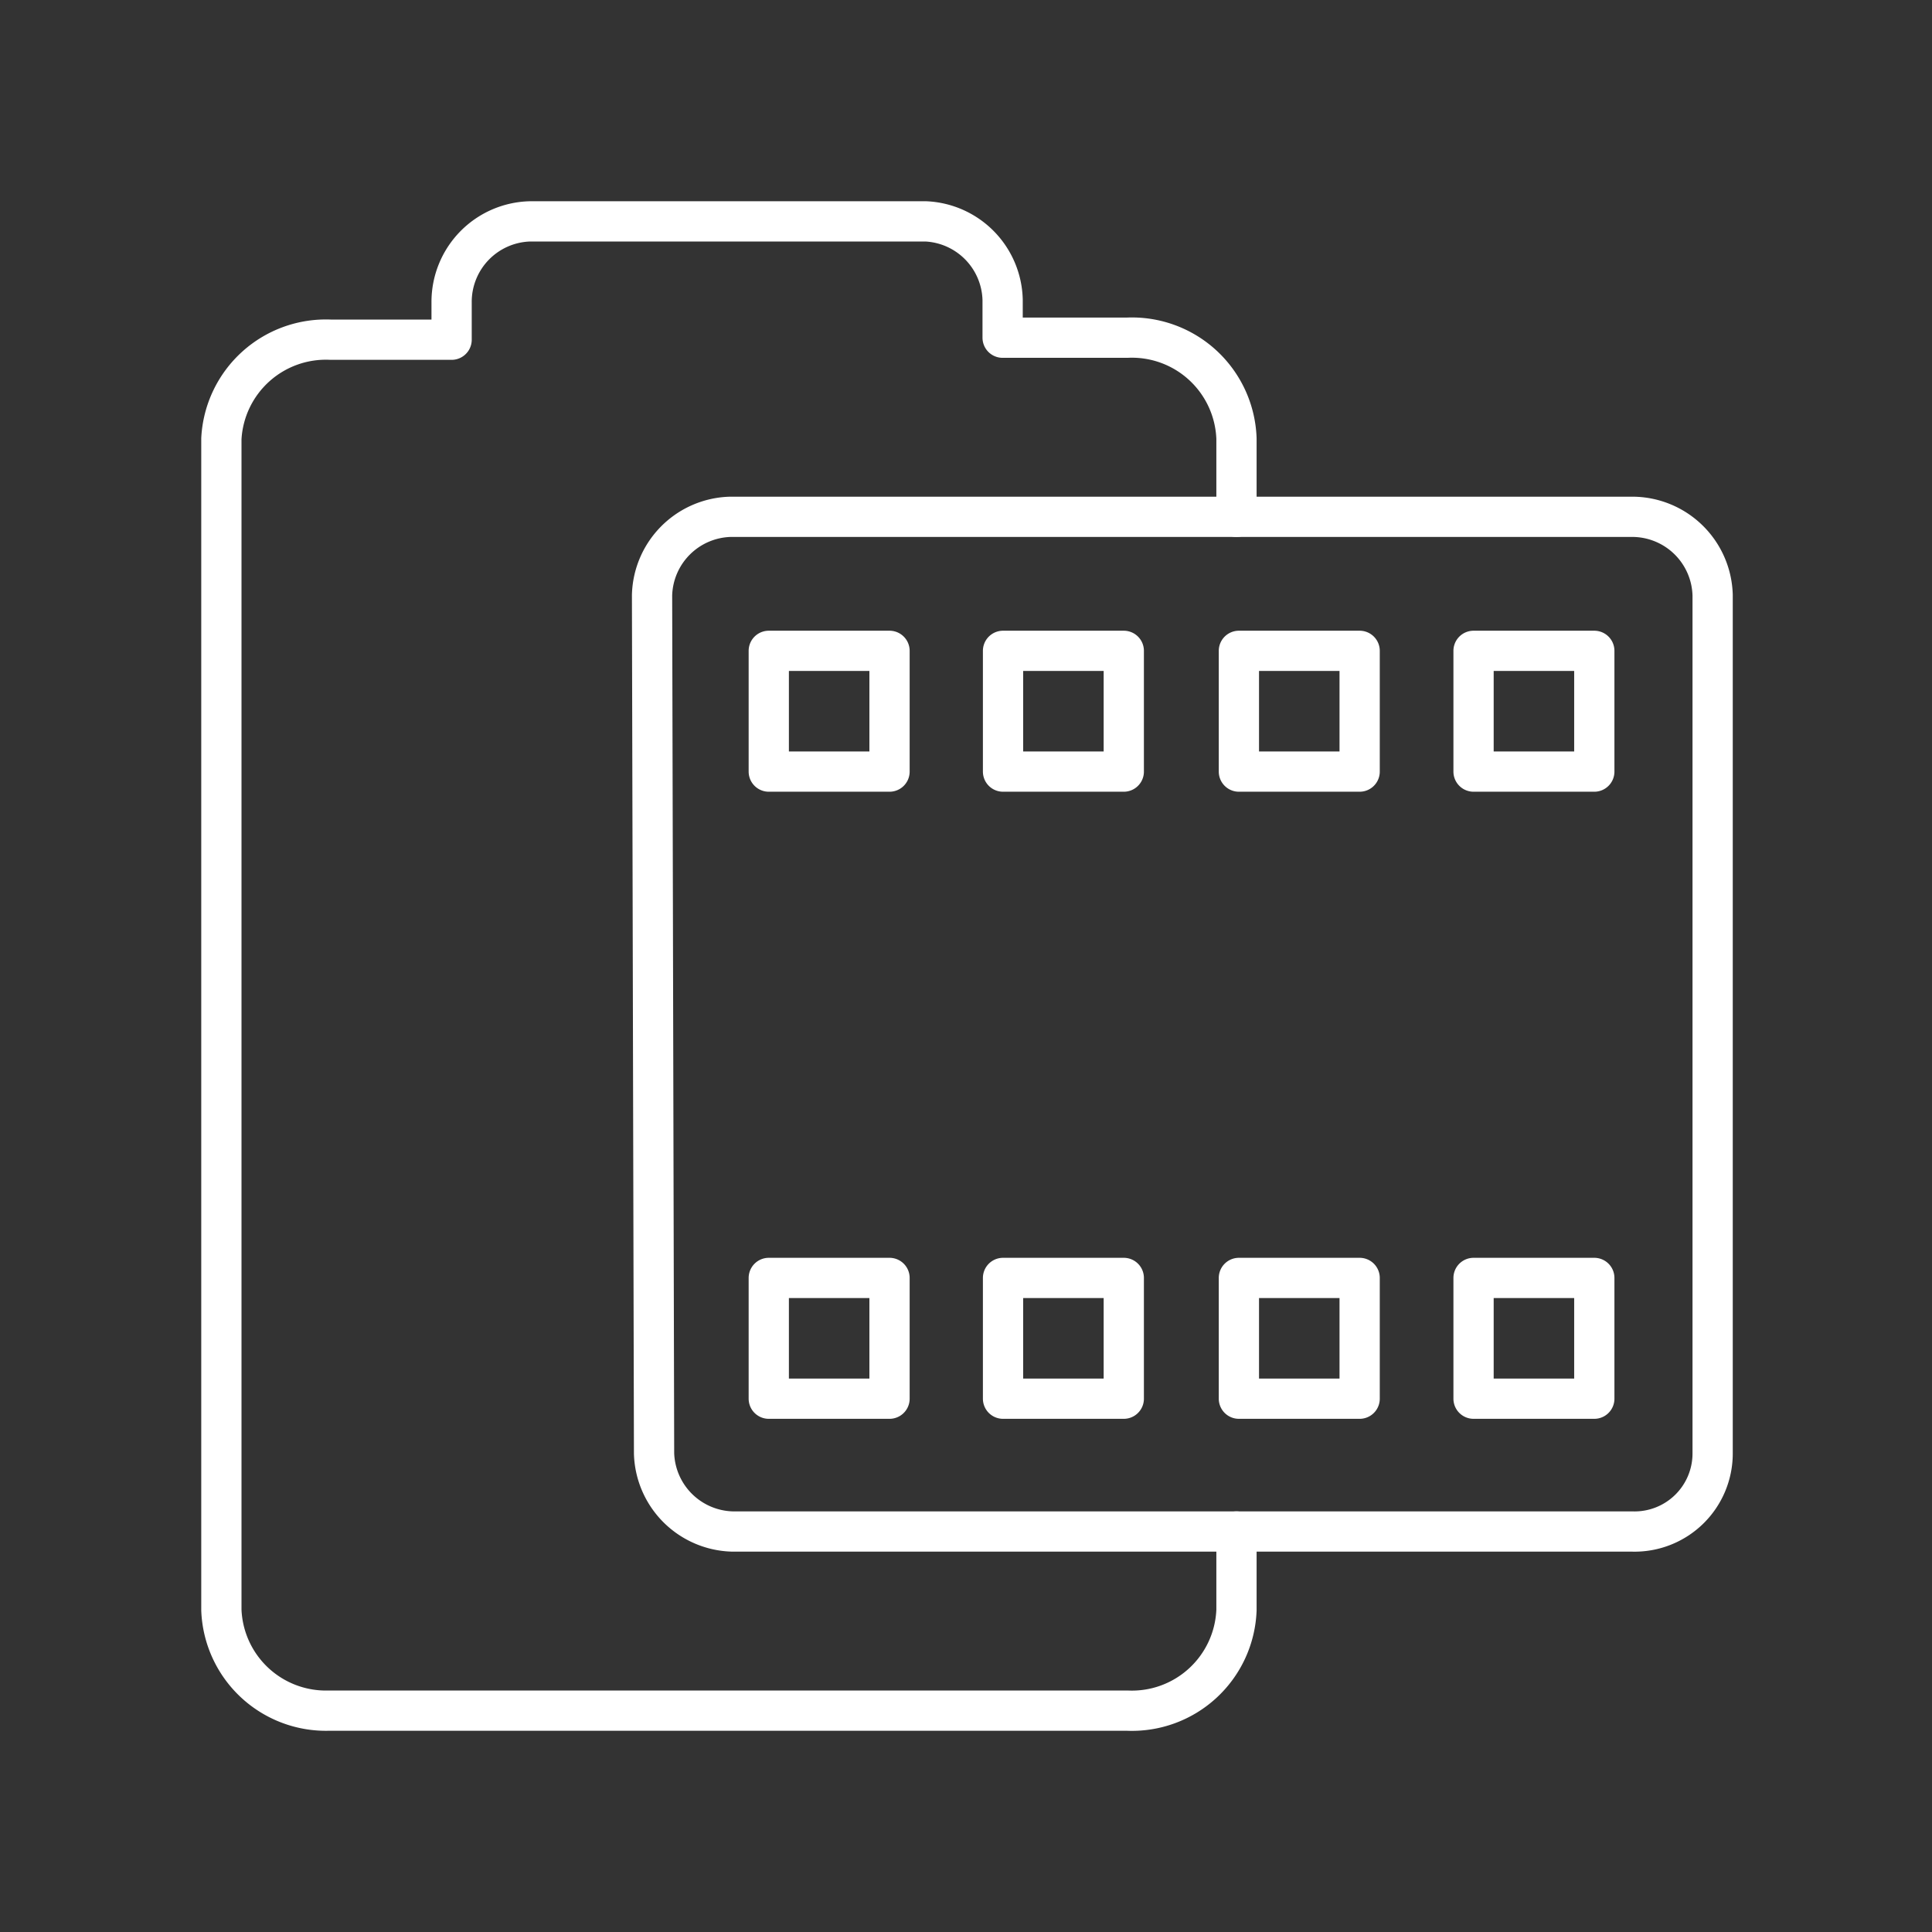 <svg id="Layer_2" data-name="Layer 2" viewBox="0 0 48 48" xmlns="http://www.w3.org/2000/svg">
 <rect x="0" y="0" width="48" height="48" fill="#333333" stroke="none"/>
 <defs>
  <style>.cls-1{fill:none;stroke:#fff;stroke-linecap:round;stroke-linejoin:round;}</style>
 </defs>
 <path class="cls-1" d="M13.17,5.5a2,2,0,0,0-1.95,2v.94h-3A2.6,2.6,0,0,0,5.5,10.9V40A2.6,2.6,0,0,0,8.18,42.5H28A2.6,2.6,0,0,0,30.72,40V38.05h9.83a1.94,1.94,0,0,0,2-1.94V14.79a2,2,0,0,0-2-1.95H30.72V10.9A2.6,2.6,0,0,0,28,8.39H24.91V7.45A2,2,0,0,0,23,5.5ZM19.1,16.17h3v3h-3Zm5.82,0h3v3h-3Zm5.86,0h3v3h-3Zm5.83,0h3v3h-3ZM19.1,31.75h3v3h-3Zm5.82,0h3v3h-3Zm5.86,0h3v3h-3Zm5.83,0h3v3h-3Z"/>
 <path class="cls-1" d="M30.72,12.84H18.15a2,2,0,0,0-1.95,1.95l.05,21.32a2,2,0,0,0,1.95,1.94H30.72"/>
</svg>
